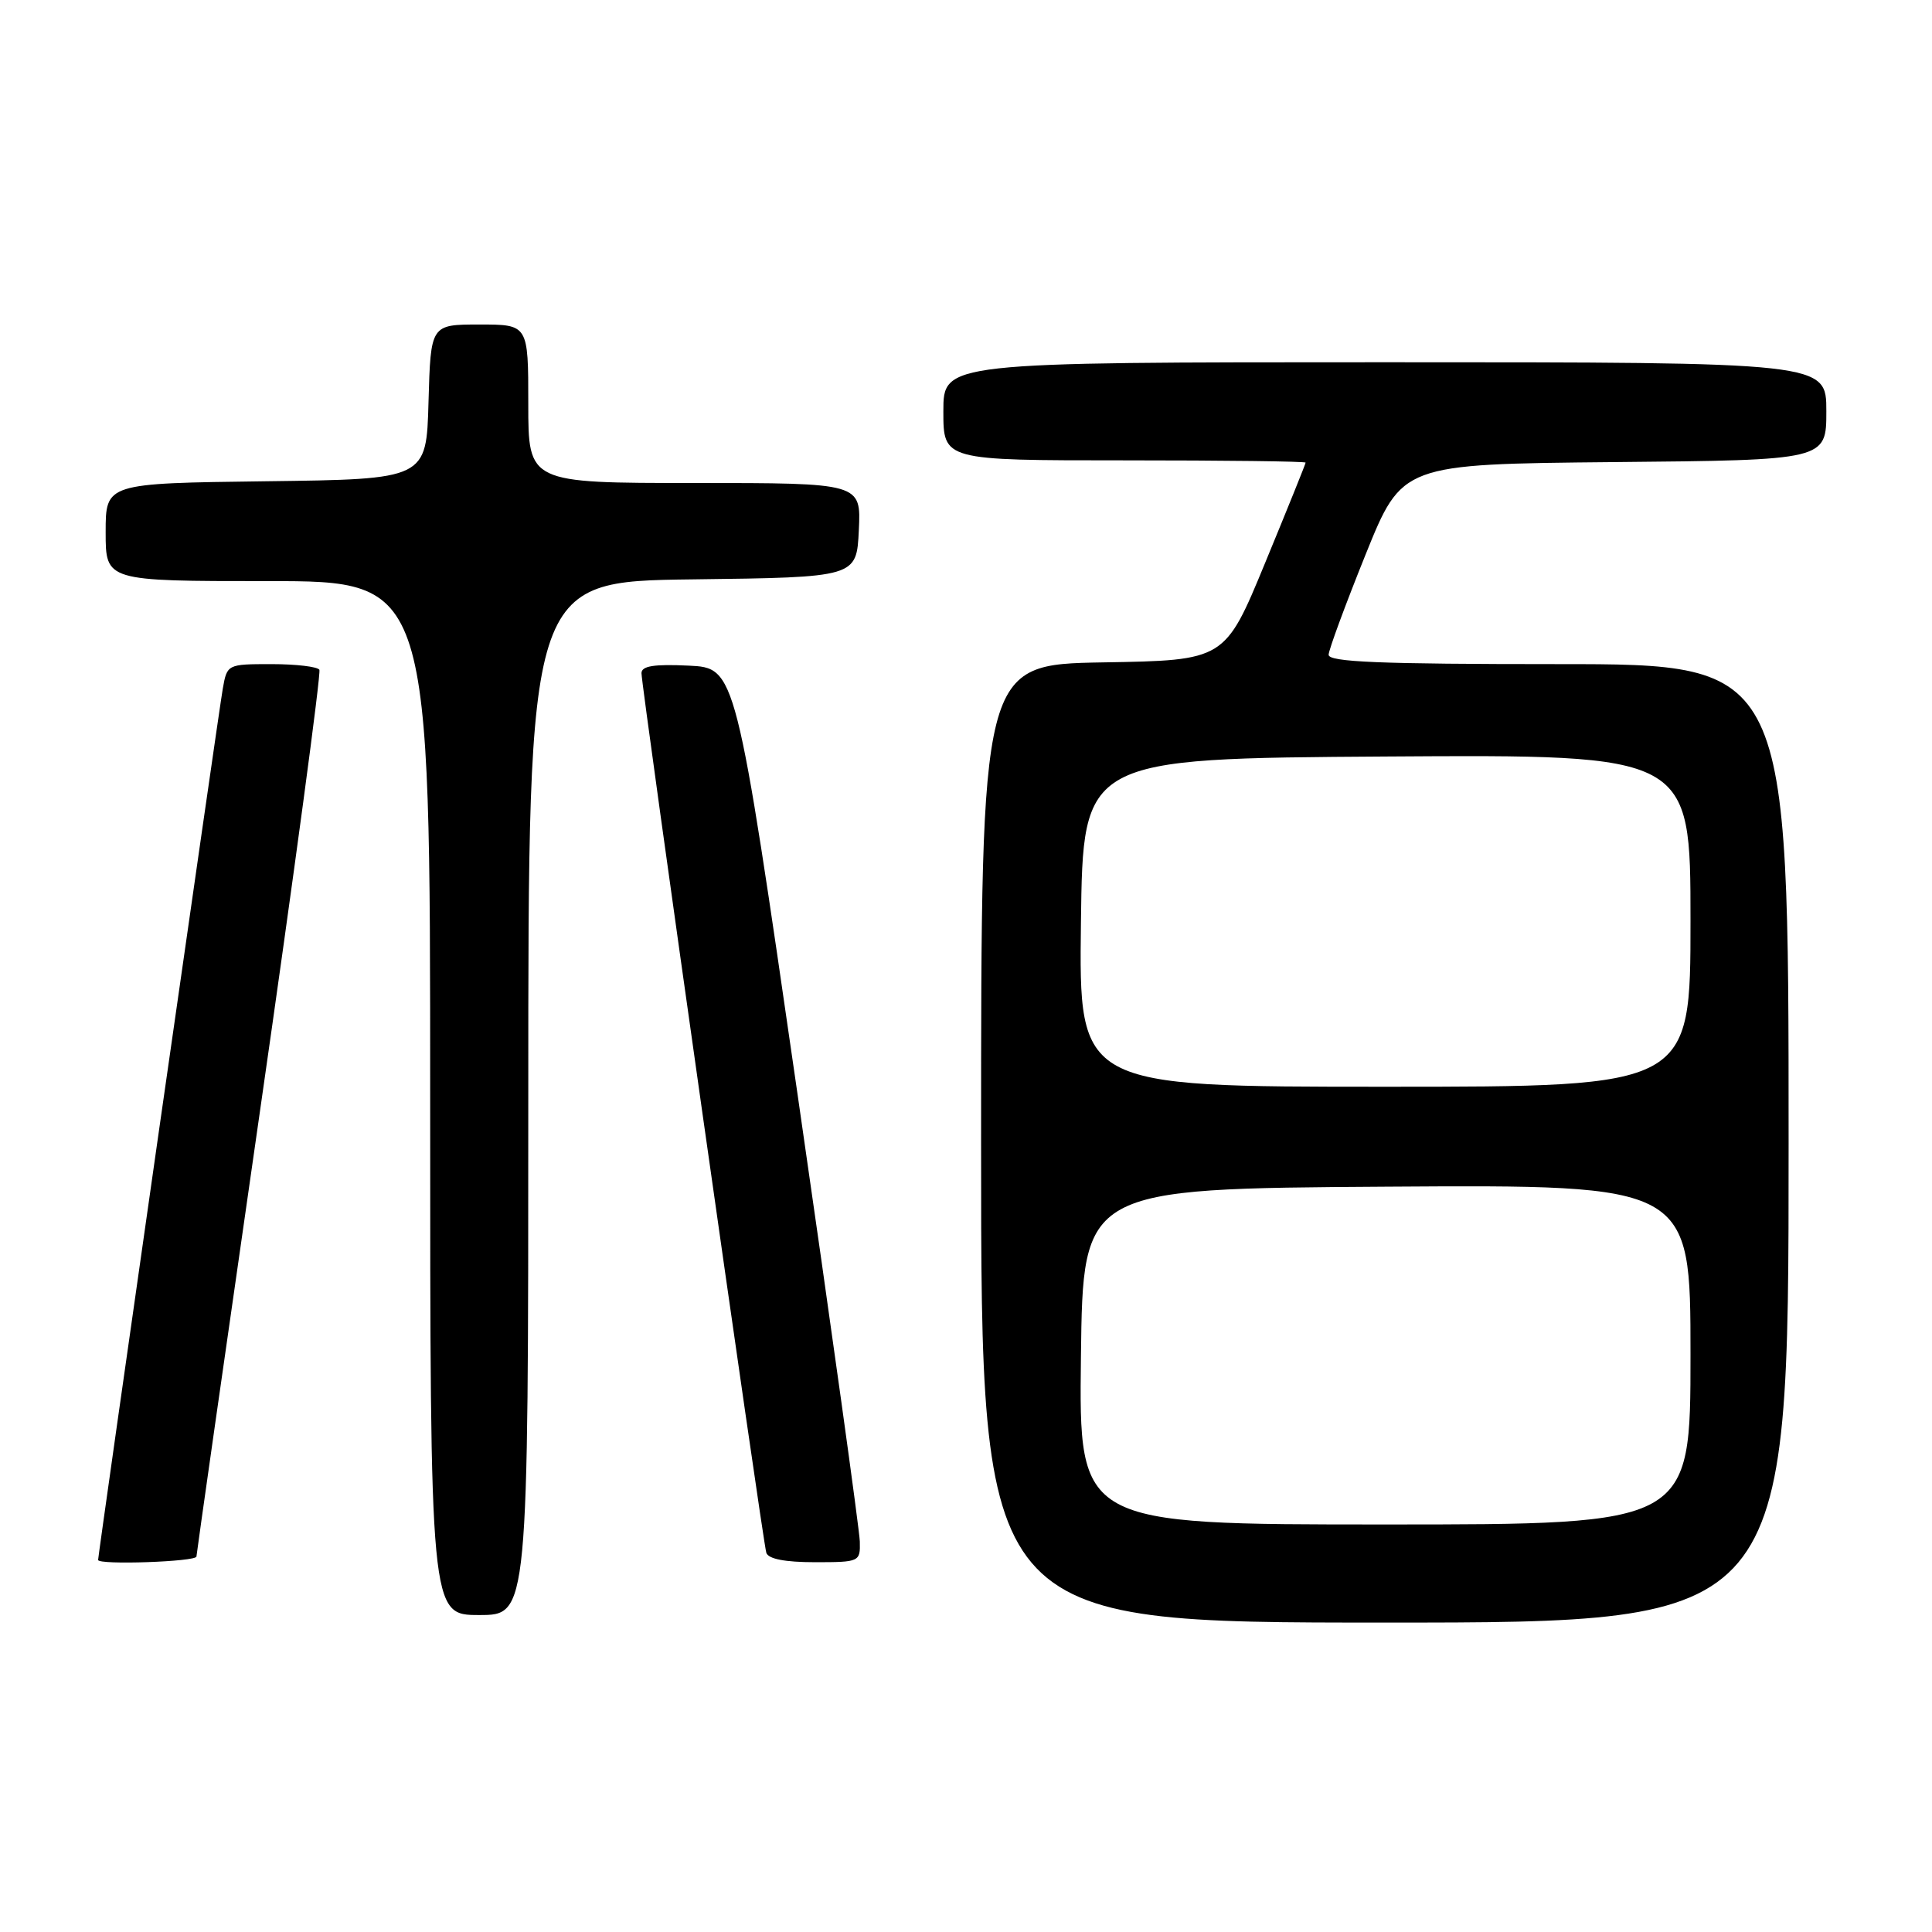<?xml version="1.0" encoding="UTF-8" standalone="no"?>
<!DOCTYPE svg PUBLIC "-//W3C//DTD SVG 1.1//EN" "http://www.w3.org/Graphics/SVG/1.1/DTD/svg11.dtd" >
<svg xmlns="http://www.w3.org/2000/svg" xmlns:xlink="http://www.w3.org/1999/xlink" version="1.1" viewBox="0 0 256 256">
 <g >
 <path fill="currentColor"
d=" M 237.00 151.50 C 237.00 88.00 237.00 88.00 206.50 88.00 C 182.74 88.00 176.01 87.72 176.05 86.75 C 176.08 86.06 178.28 80.10 180.94 73.50 C 185.78 61.50 185.78 61.50 213.89 61.23 C 242.00 60.97 242.00 60.97 242.00 54.48 C 242.00 48.00 242.00 48.00 183.50 48.00 C 125.00 48.00 125.00 48.00 125.00 54.50 C 125.00 61.00 125.00 61.00 149.00 61.00 C 162.20 61.00 173.00 61.13 173.00 61.30 C 173.00 61.46 170.59 67.43 167.65 74.55 C 162.31 87.50 162.31 87.50 146.15 87.77 C 130.00 88.05 130.00 88.05 130.00 151.52 C 130.00 215.00 130.00 215.00 183.50 215.00 C 237.00 215.00 237.00 215.00 237.00 151.50 Z  M 70.00 145.52 C 70.00 77.04 70.00 77.04 91.75 76.77 C 113.50 76.50 113.50 76.50 113.80 70.25 C 114.10 64.00 114.10 64.00 92.05 64.00 C 70.00 64.00 70.00 64.00 70.00 53.50 C 70.00 43.00 70.00 43.00 63.53 43.00 C 57.07 43.00 57.07 43.00 56.78 53.25 C 56.50 63.50 56.50 63.50 35.25 63.77 C 14.00 64.04 14.00 64.04 14.00 70.52 C 14.00 77.00 14.00 77.00 35.50 77.00 C 57.00 77.00 57.00 77.00 57.00 145.50 C 57.00 214.00 57.00 214.00 63.50 214.00 C 70.00 214.00 70.00 214.00 70.00 145.52 Z  M 26.03 206.25 C 26.05 205.84 29.82 179.40 34.41 147.50 C 39.00 115.60 42.56 89.16 42.32 88.75 C 42.08 88.34 39.23 88.00 35.99 88.00 C 30.12 88.00 30.09 88.02 29.52 91.25 C 28.99 94.22 13.00 206.01 13.00 206.70 C 13.00 207.39 26.00 206.94 26.03 206.25 Z  M 113.93 204.25 C 113.89 202.74 110.18 176.07 105.68 145.00 C 97.50 88.50 97.50 88.50 91.25 88.20 C 86.64 87.98 85.00 88.25 85.00 89.20 C 85.00 91.05 101.06 204.24 101.54 205.75 C 101.80 206.57 104.02 207.00 107.97 207.00 C 113.90 207.00 114.00 206.95 113.93 204.25 Z  M 143.23 179.75 C 143.50 157.50 143.50 157.50 183.75 157.24 C 224.00 156.98 224.00 156.98 224.00 179.49 C 224.00 202.00 224.00 202.00 183.48 202.00 C 142.96 202.00 142.96 202.00 143.23 179.75 Z  M 143.23 122.25 C 143.50 100.50 143.50 100.50 183.75 100.24 C 224.00 99.98 224.00 99.98 224.00 121.99 C 224.00 144.00 224.00 144.00 183.48 144.00 C 142.96 144.00 142.96 144.00 143.23 122.25 Z "/>
</g>
</svg>